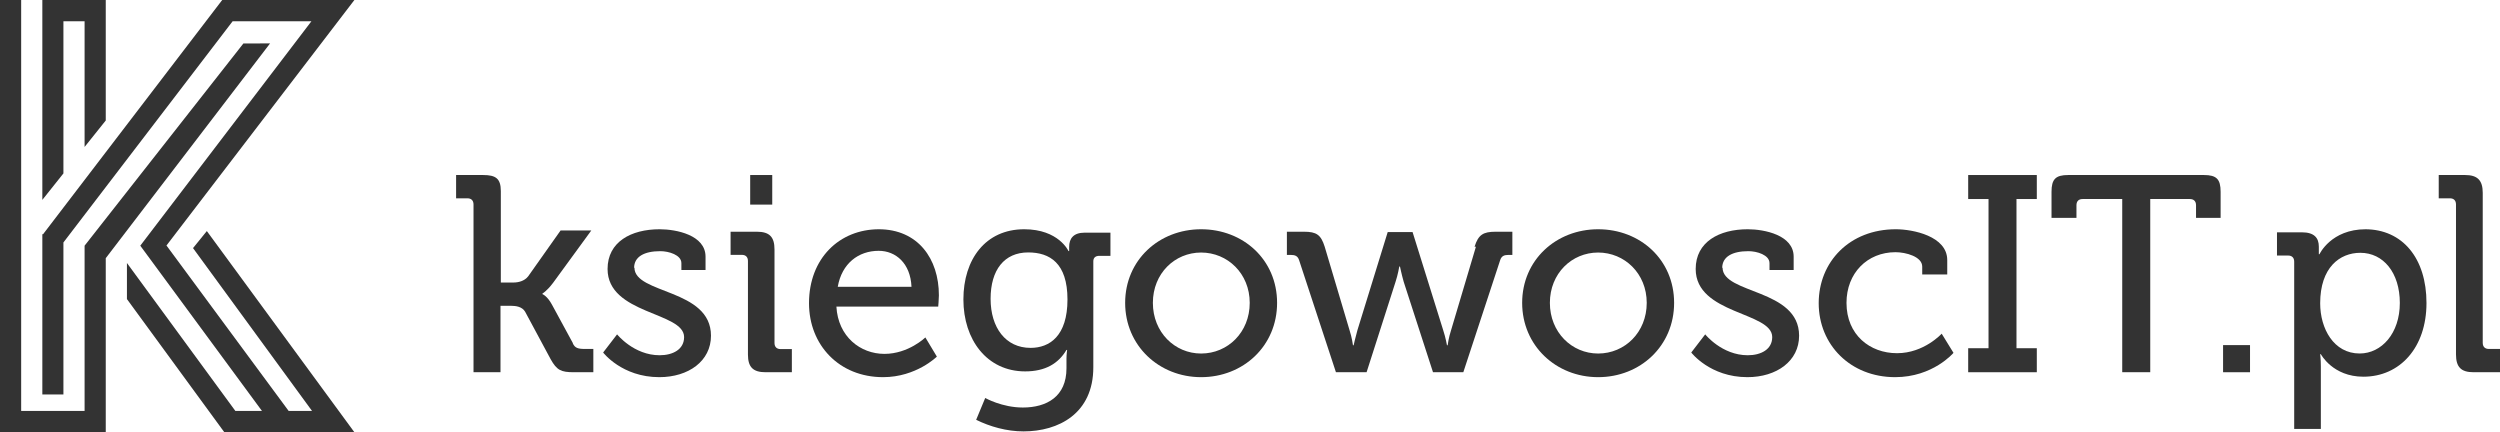 <svg xmlns="http://www.w3.org/2000/svg" width="214" height="37" viewBox="0 0 214 37" fill="none">
  <path d="M49.037 29.371L47.254 26.089C46.845 25.327 46.436 25.18 46.436 25.18V25.122C46.436 25.122 46.787 24.946 47.342 24.213L50.615 19.729H47.985L45.209 23.657C44.887 24.067 44.361 24.184 43.952 24.184H42.871V16.359C42.871 15.275 42.432 14.982 41.351 14.982H39.042V16.975H40.007C40.328 16.975 40.533 17.15 40.533 17.502V31.863H42.842V26.177H43.748C44.127 26.177 44.683 26.236 44.946 26.675L47.137 30.749C47.663 31.687 48.014 31.863 49.125 31.863H50.79V29.87H50.06C49.475 29.87 49.212 29.782 49.037 29.401V29.371Z" fill="#333333"/>
  <path d="M54.279 22.936C54.279 21.969 55.153 21.5 56.521 21.5C57.249 21.5 58.327 21.822 58.327 22.525V23.112H60.394V21.969C60.394 20.122 57.89 19.624 56.463 19.624C54.017 19.624 52.008 20.708 52.008 23.024C52.008 26.922 58.559 26.687 58.559 28.856C58.559 29.911 57.599 30.409 56.463 30.409C54.25 30.409 52.823 28.621 52.823 28.621L51.629 30.175C51.629 30.175 53.231 32.285 56.434 32.285C58.938 32.285 60.86 30.907 60.86 28.738C60.86 24.694 54.308 25.192 54.308 22.906L54.279 22.936Z" fill="#333333"/>
  <path d="M66.104 14.982H64.216V17.514H66.104V14.982Z" fill="#333333"/>
  <path d="M66.297 29.358V21.349C66.297 20.272 65.86 19.835 64.781 19.835H62.538V21.815H63.499C63.82 21.815 64.024 21.99 64.024 22.34V30.348C64.024 31.426 64.461 31.863 65.539 31.863H67.783V29.882H66.821C66.501 29.882 66.297 29.707 66.297 29.358Z" fill="#333333"/>
  <path d="M75.245 19.624C71.857 19.624 69.251 22.115 69.251 25.954C69.251 29.53 71.828 32.285 75.592 32.285C78.43 32.285 80.196 30.526 80.196 30.526L79.211 28.885C79.211 28.885 77.764 30.292 75.708 30.292C73.652 30.292 71.741 28.826 71.596 26.247H80.311C80.311 26.247 80.369 25.603 80.369 25.28C80.369 22.144 78.574 19.624 75.216 19.624H75.245ZM71.712 24.548C72.06 22.555 73.478 21.47 75.216 21.47C76.692 21.47 77.937 22.555 78.024 24.548H71.712Z" fill="#333333"/>
  <path d="M91.519 21.112V21.491H91.462C91.462 21.491 90.629 19.624 87.669 19.624C84.364 19.624 82.467 22.192 82.467 25.635C82.467 29.078 84.479 31.791 87.755 31.791C89.479 31.791 90.6 31.12 91.29 29.953H91.347C91.347 29.953 91.29 30.332 91.29 30.712V31.529C91.29 33.951 89.594 34.884 87.554 34.884C85.772 34.884 84.335 34.067 84.335 34.067L83.559 35.935C84.737 36.518 86.174 36.927 87.611 36.927C90.6 36.927 93.588 35.41 93.588 31.441V22.367C93.588 22.046 93.79 21.9 94.106 21.9H95.054V19.916H92.841C91.893 19.916 91.519 20.412 91.519 21.141V21.112ZM88.215 29.778C86.088 29.778 84.795 28.057 84.795 25.576C84.795 23.096 85.973 21.608 88.013 21.608C89.853 21.608 91.376 22.513 91.376 25.635C91.376 28.757 89.853 29.778 88.215 29.778Z" fill="#333333"/>
  <path d="M102.816 19.624C99.213 19.624 96.313 22.262 96.313 25.925C96.313 29.588 99.213 32.285 102.816 32.285C106.419 32.285 109.319 29.618 109.319 25.925C109.319 22.232 106.419 19.624 102.816 19.624ZM102.816 30.262C100.56 30.262 98.686 28.445 98.686 25.925C98.686 23.405 100.56 21.617 102.816 21.617C105.072 21.617 106.976 23.405 106.976 25.925C106.976 28.445 105.101 30.262 102.816 30.262Z" fill="#333333"/>
  <path d="M126.339 21.119L124.21 28.272C124.006 28.885 123.919 29.556 123.919 29.556H123.861C123.861 29.556 123.744 28.885 123.54 28.272L120.916 19.864H118.788L116.193 28.272C116.018 28.885 115.872 29.556 115.872 29.556H115.814C115.814 29.556 115.727 28.885 115.523 28.272L113.394 21.119C113.074 20.098 112.695 19.835 111.616 19.835H110.158V21.82H110.479C110.858 21.82 111.091 21.908 111.208 22.287L114.356 31.863H116.98L119.458 24.126C119.662 23.513 119.779 22.813 119.779 22.813H119.837C119.837 22.813 119.983 23.513 120.158 24.126L122.665 31.863H125.26L128.409 22.287C128.525 21.908 128.759 21.82 129.138 21.82H129.458V19.835H128.03C126.951 19.835 126.543 20.098 126.222 21.119H126.339Z" fill="#333333"/>
  <path d="M136.801 19.624C133.197 19.624 130.297 22.262 130.297 25.925C130.297 29.588 133.197 32.285 136.801 32.285C140.404 32.285 143.304 29.618 143.304 25.925C143.304 22.232 140.404 19.624 136.801 19.624ZM136.801 30.262C134.545 30.262 132.67 28.445 132.67 25.925C132.67 23.405 134.545 21.617 136.801 21.617C139.056 21.617 140.96 23.405 140.96 25.925C140.96 28.445 139.085 30.262 136.801 30.262Z" fill="#333333"/>
  <path d="M147.422 22.936C147.422 21.969 148.295 21.5 149.664 21.5C150.392 21.5 151.469 21.822 151.469 22.525V23.112H153.537V21.969C153.537 20.122 151.033 19.624 149.606 19.624C147.16 19.624 145.151 20.708 145.151 23.024C145.151 26.922 151.702 26.687 151.702 28.856C151.702 29.911 150.741 30.409 149.606 30.409C147.393 30.409 145.966 28.621 145.966 28.621L144.772 30.175C144.772 30.175 146.374 32.285 149.577 32.285C152.081 32.285 154.003 30.907 154.003 28.738C154.003 24.694 147.451 25.192 147.451 22.906L147.422 22.936Z" fill="#333333"/>
  <path d="M162.372 30.233C160.082 30.233 158.06 28.68 158.06 25.925C158.06 23.375 159.844 21.588 162.253 21.588C163.145 21.588 164.542 21.969 164.542 22.819V23.492H166.684V22.262C166.684 20.21 163.74 19.624 162.282 19.624C158.327 19.624 155.681 22.408 155.681 25.954C155.681 29.5 158.387 32.285 162.223 32.285C165.464 32.285 167.219 30.204 167.219 30.204L166.208 28.563C166.208 28.563 164.691 30.233 162.401 30.233H162.372Z" fill="#333333"/>
  <path d="M168.477 17.037H170.218V29.808H168.477V31.863H174.351V29.808H172.611V17.037H174.351V14.982H168.477V17.037Z" fill="#333333"/>
  <path d="M188.623 14.982H177.043C175.961 14.982 175.61 15.334 175.61 16.42V18.651H177.745V17.565C177.745 17.213 177.949 17.037 178.271 17.037H181.663V31.863H184.061V17.037H187.453C187.775 17.037 187.98 17.213 187.98 17.565V18.651H190.085V16.42C190.085 15.334 189.734 14.982 188.652 14.982H188.623Z" fill="#333333"/>
  <path d="M192.602 29.541H190.295V31.863H192.602V29.541Z" fill="#333333"/>
  <path d="M202.507 19.624C199.532 19.624 198.55 21.757 198.55 21.757H198.492C198.492 21.757 198.492 21.465 198.492 21.114C198.492 20.354 198.087 19.887 197.048 19.887H194.91V21.874H195.863C196.181 21.874 196.383 22.049 196.383 22.4V36.716H198.665V31.369C198.665 30.756 198.607 30.317 198.607 30.317H198.665C198.665 30.317 199.676 32.246 202.305 32.246C205.425 32.246 207.707 29.762 207.707 25.935C207.707 22.108 205.656 19.624 202.449 19.624H202.507ZM201.987 30.259C199.763 30.259 198.607 28.126 198.607 25.964C198.607 22.896 200.283 21.64 202.045 21.64C204.009 21.64 205.425 23.335 205.425 25.935C205.425 28.535 203.865 30.259 201.987 30.259Z" fill="#333333"/>
  <path d="M213.044 29.87C212.725 29.87 212.522 29.694 212.522 29.342V16.506C212.522 15.421 212.059 14.982 211.016 14.982H208.755V16.975H209.712C210.03 16.975 210.233 17.15 210.233 17.502V30.339C210.233 31.423 210.668 31.863 211.74 31.863H214V29.87H213.044Z" fill="#333333"/>
  <path d="M9.053 22.1L23.118 3.715L20.833 3.723L7.241 21.031V35.178H1.812V0H0V37H9.053V22.1Z" fill="#333333"/>
  <path d="M30.336 37L17.705 19.779L16.523 21.237L26.711 35.178H24.71L14.262 21.031H14.238L30.336 0H19.021L3.687 20.049H3.624V33.768H5.429V20.754L19.911 1.822H26.656L12.008 21.031L22.425 35.178H20.148L10.866 22.512V25.601L19.202 37H30.336Z" fill="#333333"/>
  <path d="M5.429 1.822H7.241V12.579L9.053 10.313V0H3.624V17.11L5.429 14.844V1.822Z" fill="#333333"/>
</svg>